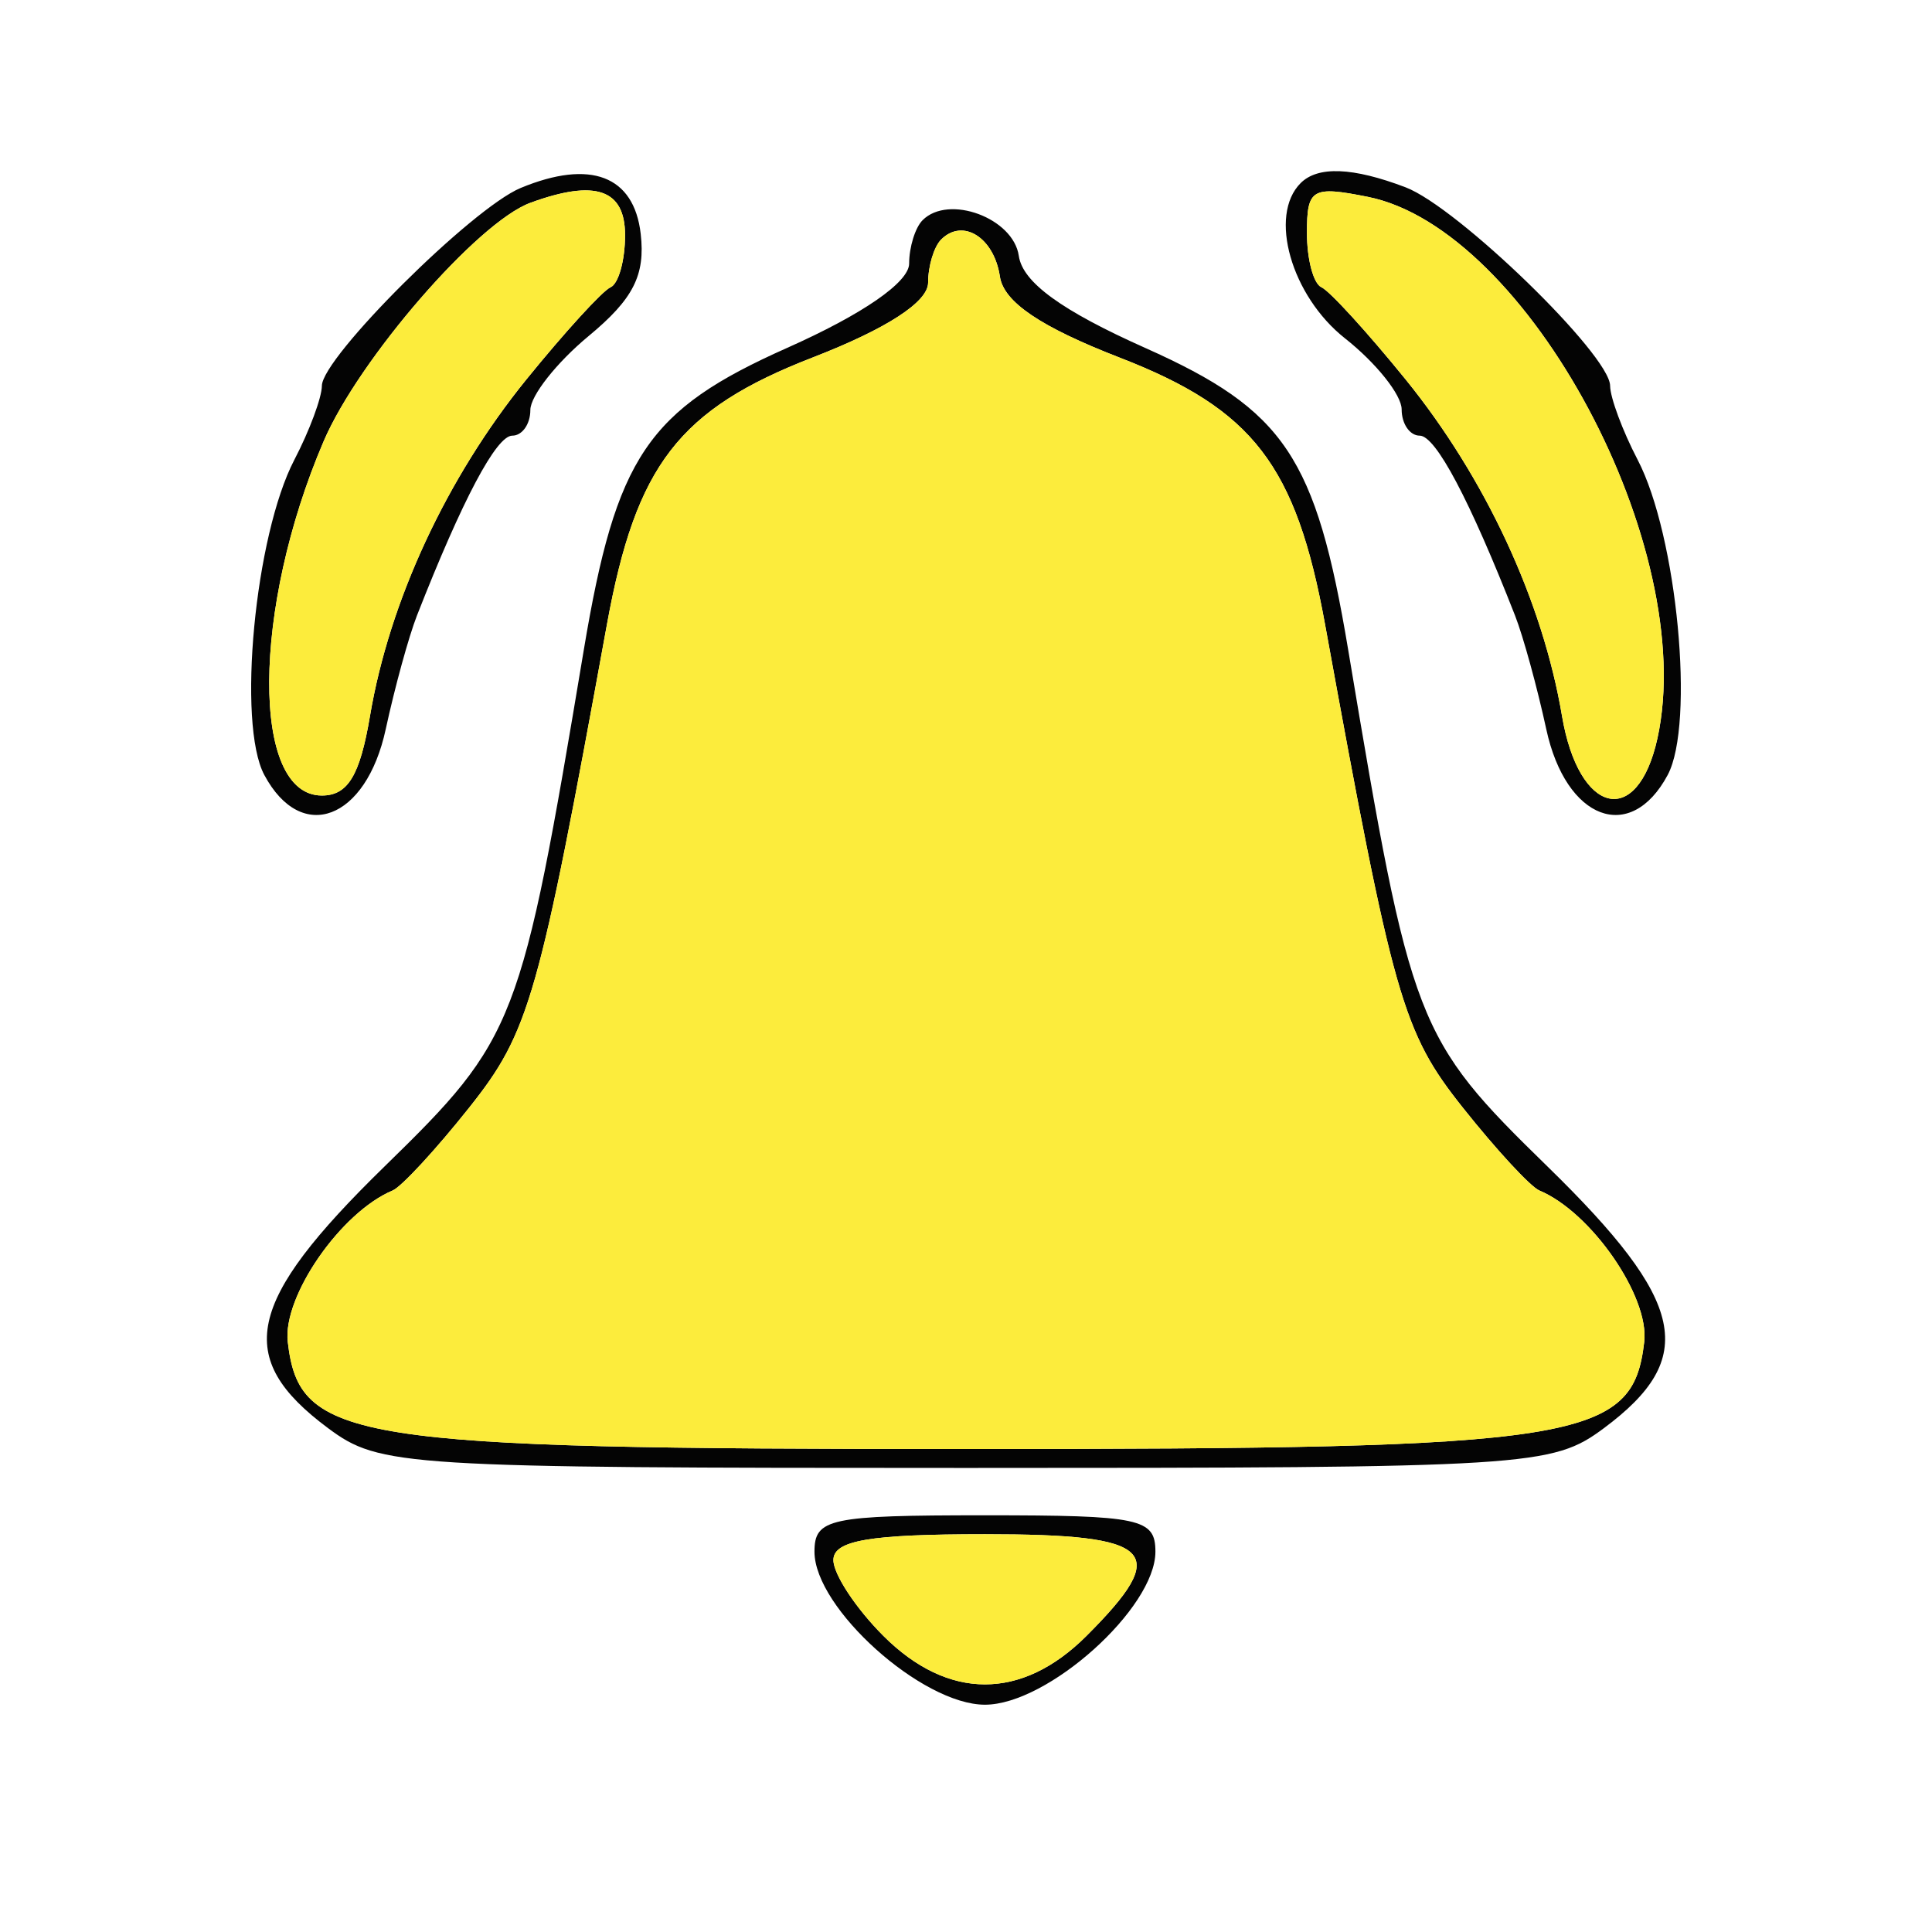 <svg xmlns="http://www.w3.org/2000/svg" width="102" height="102" viewBox="0 0 102 102" version="1.1"><path d="M 27.488 9.924 C 24.923 10.989, 17.002 18.872, 16.994 20.368 C 16.990 20.990, 16.337 22.748, 15.541 24.274 C 13.455 28.272, 12.508 38.212, 13.955 40.916 C 15.915 44.577, 19.329 43.290, 20.364 38.500 C 20.840 36.300, 21.581 33.600, 22.012 32.500 C 24.409 26.384, 26.202 23, 27.047 23 C 27.571 23, 28 22.390, 28 21.645 C 28 20.900, 29.384 19.143, 31.076 17.742 C 33.435 15.788, 34.076 14.530, 33.826 12.347 C 33.474 9.276, 31.171 8.396, 27.488 9.924 M 68.667 9.667 C 66.959 11.374, 68.173 15.623, 71.009 17.863 C 72.654 19.162, 74 20.849, 74 21.613 C 74 22.376, 74.429 23, 74.953 23 C 75.798 23, 77.591 26.384, 79.988 32.500 C 80.419 33.600, 81.160 36.300, 81.636 38.500 C 82.671 43.290, 86.085 44.577, 88.045 40.916 C 89.492 38.212, 88.545 28.272, 86.459 24.274 C 85.663 22.748, 85.010 20.990, 85.006 20.368 C 84.997 18.733, 76.960 10.935, 74.205 9.888 C 71.423 8.830, 69.577 8.756, 68.667 9.667 M 28 10.708 C 25.216 11.729, 18.944 18.964, 17.088 23.295 C 13.296 32.141, 13.246 42, 16.992 42 C 18.365 42, 19.002 40.947, 19.534 37.798 C 20.560 31.724, 23.581 25.224, 27.790 20.033 C 29.812 17.540, 31.811 15.350, 32.233 15.167 C 32.655 14.983, 33 13.746, 33 12.417 C 33 9.988, 31.428 9.451, 28 10.708 M 69 12.292 C 69 13.690, 69.345 14.983, 69.767 15.167 C 70.189 15.350, 72.188 17.540, 74.210 20.033 C 78.419 25.224, 81.440 31.724, 82.466 37.798 C 83.351 43.037, 86.454 43.764, 87.505 38.978 C 89.703 28.969, 80.669 12.084, 72.210 10.392 C 69.270 9.804, 69 9.964, 69 12.292 M 48.709 11.624 C 48.319 12.014, 47.999 13.046, 47.998 13.917 C 47.996 14.899, 45.552 16.588, 41.556 18.367 C 34.180 21.651, 32.528 24.105, 30.824 34.298 C 27.507 54.149, 27.257 54.798, 20.292 61.593 C 12.968 68.740, 12.333 71.691, 17.323 75.401 C 20.048 77.427, 21.226 77.500, 51 77.500 C 80.774 77.500, 81.952 77.427, 84.677 75.401 C 89.667 71.691, 89.032 68.740, 81.708 61.593 C 74.743 54.798, 74.493 54.149, 71.176 34.298 C 69.475 24.120, 67.816 21.651, 60.480 18.377 C 56.038 16.395, 53.988 14.903, 53.788 13.509 C 53.502 11.512, 50.088 10.245, 48.709 11.624 M 49.688 12.646 C 49.309 13.024, 49 14.048, 49 14.922 C 49 15.940, 46.818 17.356, 42.916 18.869 C 35.837 21.614, 33.577 24.545, 32.042 32.975 C 28.442 52.751, 27.948 54.481, 24.768 58.481 C 23.012 60.692, 21.194 62.659, 20.730 62.852 C 17.998 63.993, 14.915 68.444, 15.193 70.845 C 15.801 76.079, 18.467 76.500, 51 76.500 C 83.533 76.500, 86.199 76.079, 86.807 70.845 C 87.085 68.444, 84.002 63.993, 81.270 62.852 C 80.806 62.659, 78.988 60.692, 77.232 58.481 C 74.052 54.481, 73.558 52.751, 69.958 32.975 C 68.425 24.559, 66.160 21.613, 59.124 18.885 C 54.933 17.260, 52.990 15.945, 52.789 14.599 C 52.482 12.538, 50.833 11.500, 49.688 12.646 M 43 81.923 C 43 84.904, 48.678 90, 52 90 C 55.322 90, 61 84.904, 61 81.923 C 61 80.168, 60.213 80, 52 80 C 43.787 80, 43 80.168, 43 81.923 M 44 82.364 C 44 83.114, 45.186 84.914, 46.636 86.364 C 50.053 89.781, 53.947 89.781, 57.364 86.364 C 61.855 81.873, 60.982 81, 52 81 C 45.911 81, 44 81.326, 44 82.364" stroke="none" fill="#040404" fill-rule="evenodd"/><path d="M 28 10.708 C 25.216 11.729, 18.944 18.964, 17.088 23.295 C 13.296 32.141, 13.246 42, 16.992 42 C 18.365 42, 19.002 40.947, 19.534 37.798 C 20.560 31.724, 23.581 25.224, 27.790 20.033 C 29.812 17.540, 31.811 15.350, 32.233 15.167 C 32.655 14.983, 33 13.746, 33 12.417 C 33 9.988, 31.428 9.451, 28 10.708 M 69 12.292 C 69 13.690, 69.345 14.983, 69.767 15.167 C 70.189 15.350, 72.188 17.540, 74.210 20.033 C 78.419 25.224, 81.440 31.724, 82.466 37.798 C 83.351 43.037, 86.454 43.764, 87.505 38.978 C 89.703 28.969, 80.669 12.084, 72.210 10.392 C 69.270 9.804, 69 9.964, 69 12.292 M 49.688 12.646 C 49.309 13.024, 49 14.048, 49 14.922 C 49 15.940, 46.818 17.356, 42.916 18.869 C 35.837 21.614, 33.577 24.545, 32.042 32.975 C 28.442 52.751, 27.948 54.481, 24.768 58.481 C 23.012 60.692, 21.194 62.659, 20.730 62.852 C 17.998 63.993, 14.915 68.444, 15.193 70.845 C 15.801 76.079, 18.467 76.500, 51 76.500 C 83.533 76.500, 86.199 76.079, 86.807 70.845 C 87.085 68.444, 84.002 63.993, 81.270 62.852 C 80.806 62.659, 78.988 60.692, 77.232 58.481 C 74.052 54.481, 73.558 52.751, 69.958 32.975 C 68.425 24.559, 66.160 21.613, 59.124 18.885 C 54.933 17.260, 52.990 15.945, 52.789 14.599 C 52.482 12.538, 50.833 11.500, 49.688 12.646 M 44 82.364 C 44 83.114, 45.186 84.914, 46.636 86.364 C 50.053 89.781, 53.947 89.781, 57.364 86.364 C 61.855 81.873, 60.982 81, 52 81 C 45.911 81, 44 81.326, 44 82.364" stroke="none" fill="#fcec3c" fill-rule="evenodd"/></svg>